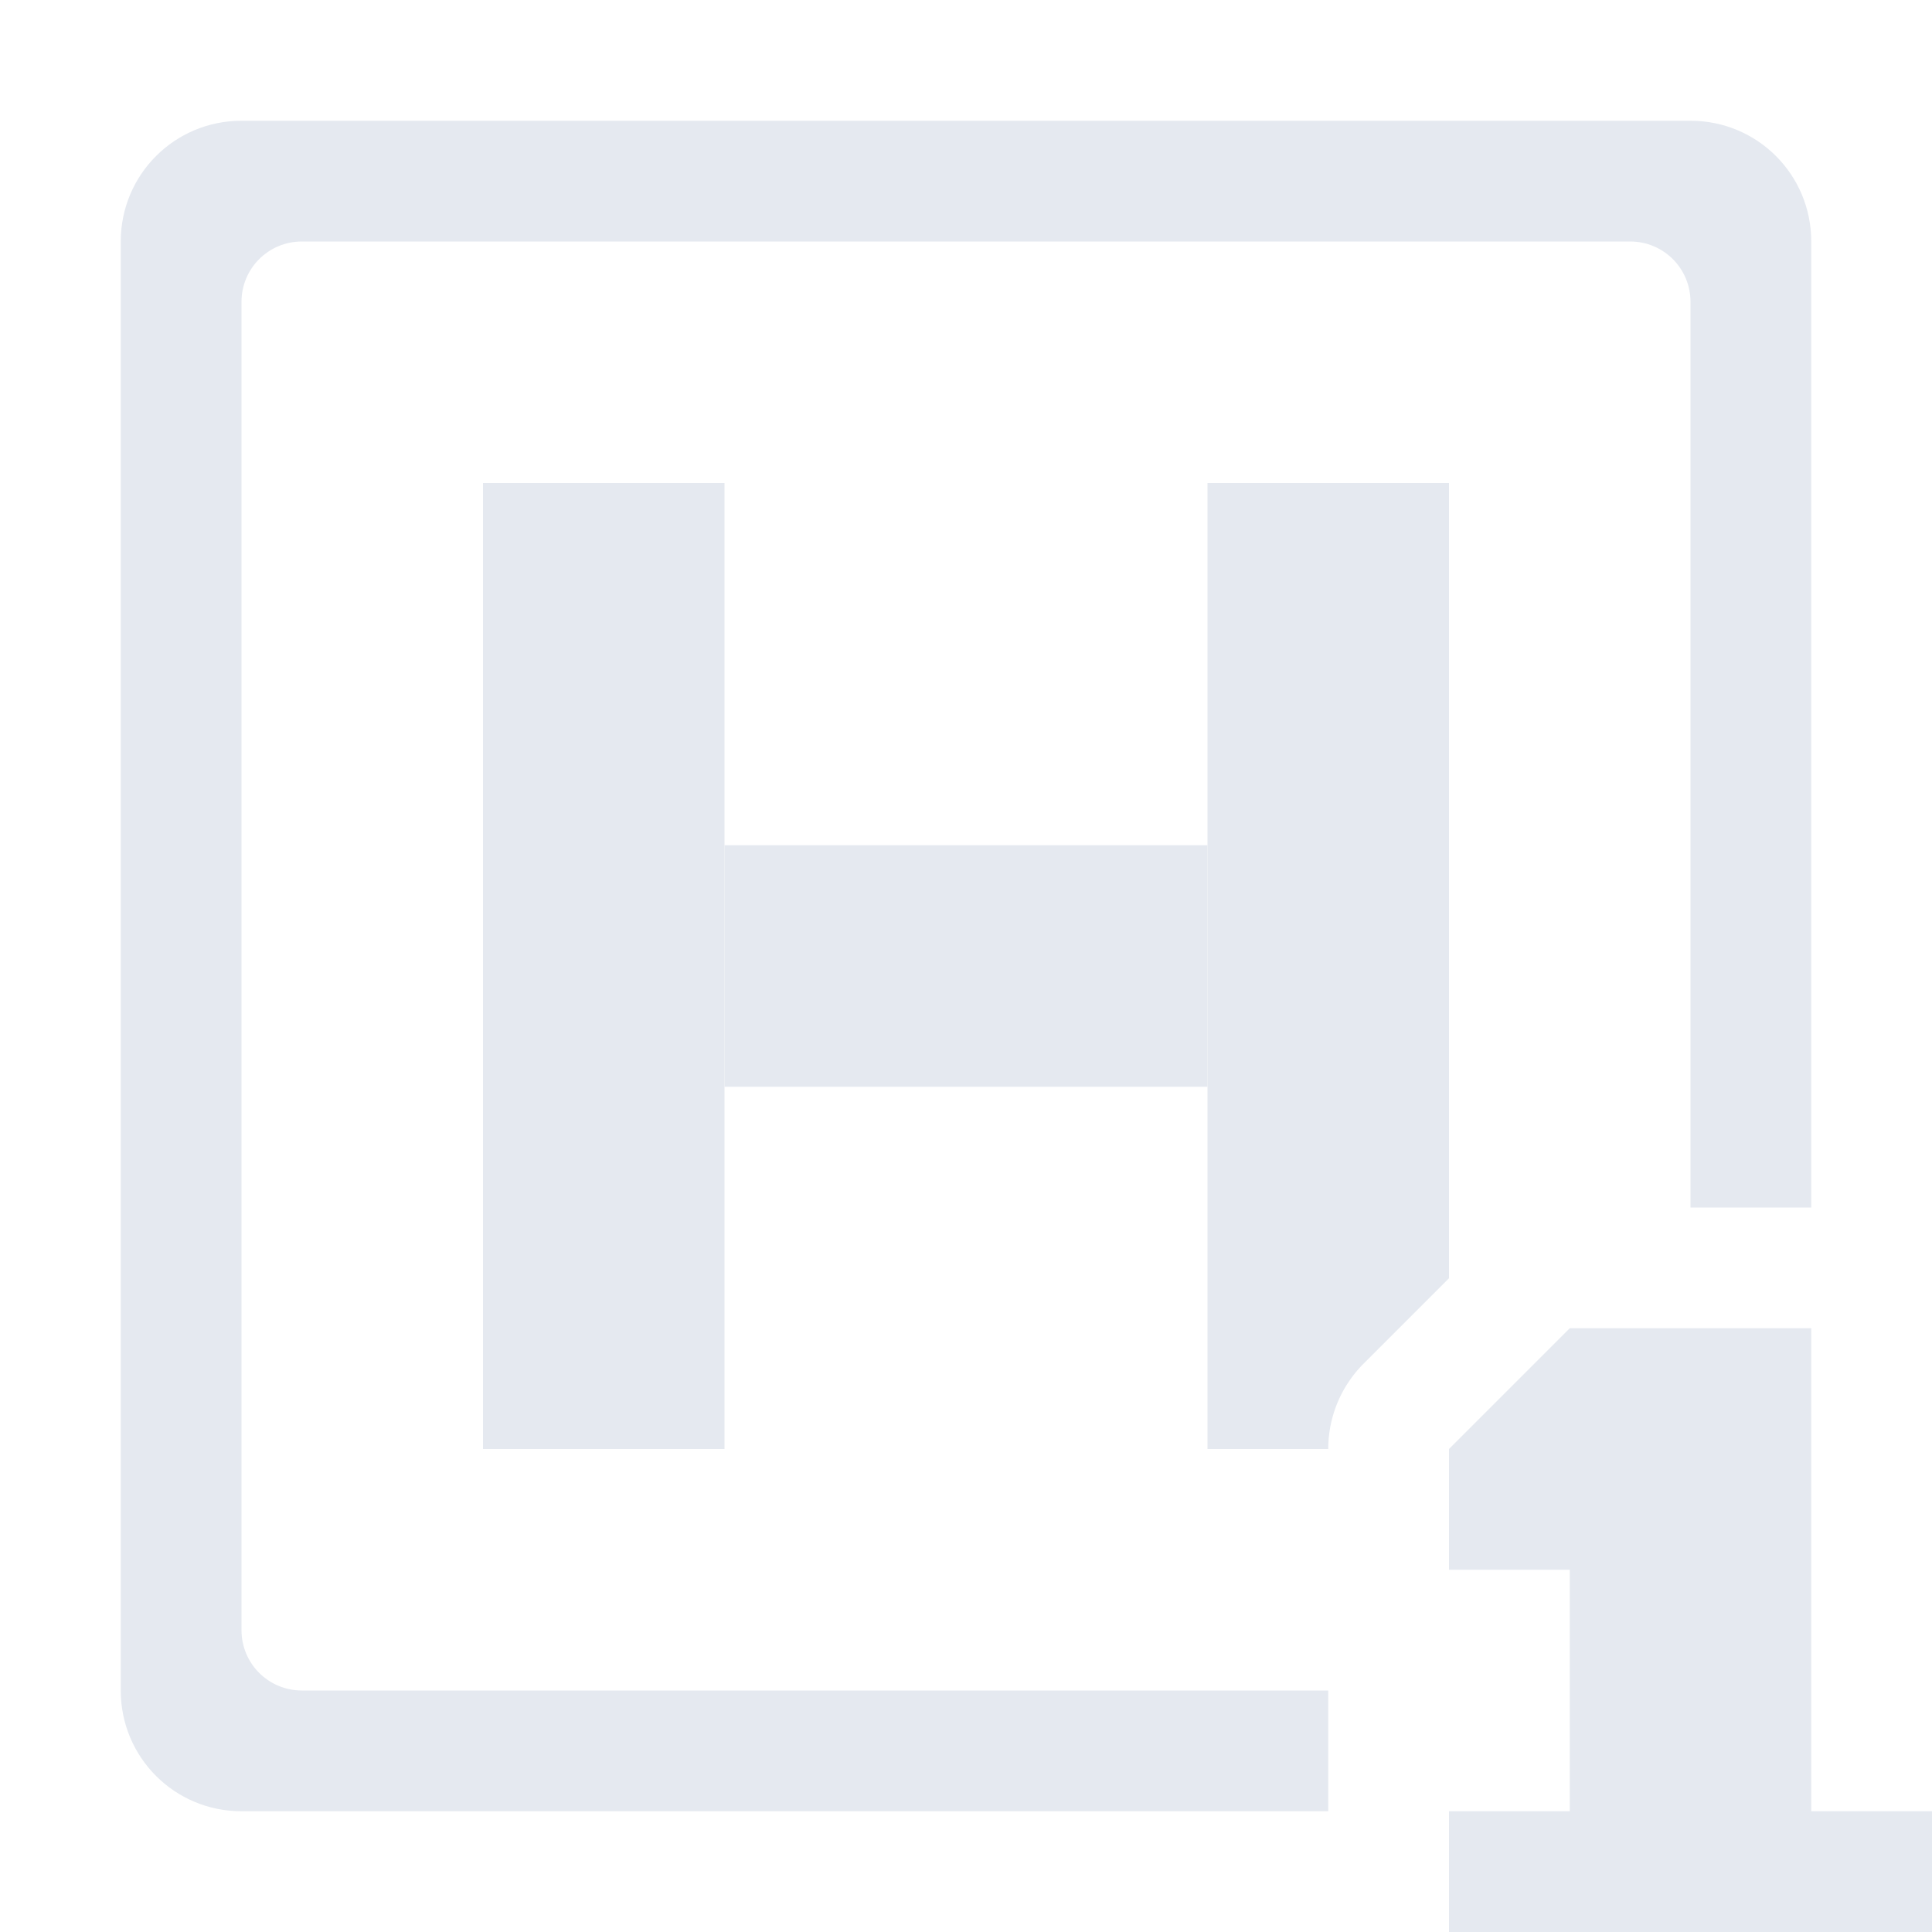 <svg version="1.1" viewBox="0 0 16 16" xmlns="http://www.w3.org/2000/svg"><path d="m2 1c-0.554 0-1 0.446-1 1v12c0 0.554 0.446 1 1 1h9v-1h-8.5c-0.277 0-0.5-0.223-0.5-0.5v-11c0-0.277 0.223-0.5 0.5-0.5h11c0.277 0 0.5 0.223 0.5 0.5v7.5h1v-8c0-0.554-0.446-1-1-1h-12z" style="fill:#e5e9f0"/><rect x="4" y="4" width="2" height="8" style="fill:#e5e9f0;paint-order:markers fill stroke"/><path d="m10 4v8h1a1 1 0 0 1 0.293-0.707l0.707-0.707v-6.586h-2z" style="fill:#e5e9f0;paint-order:markers fill stroke"/><rect x="6" y="7" width="4" height="2" style="fill:#e5e9f0;paint-order:markers fill stroke"/><path d="m13 11-1 1v1h1v2h-1v1h4v-1h-1v-4z" style="fill:#e5e9f0"/></svg>

